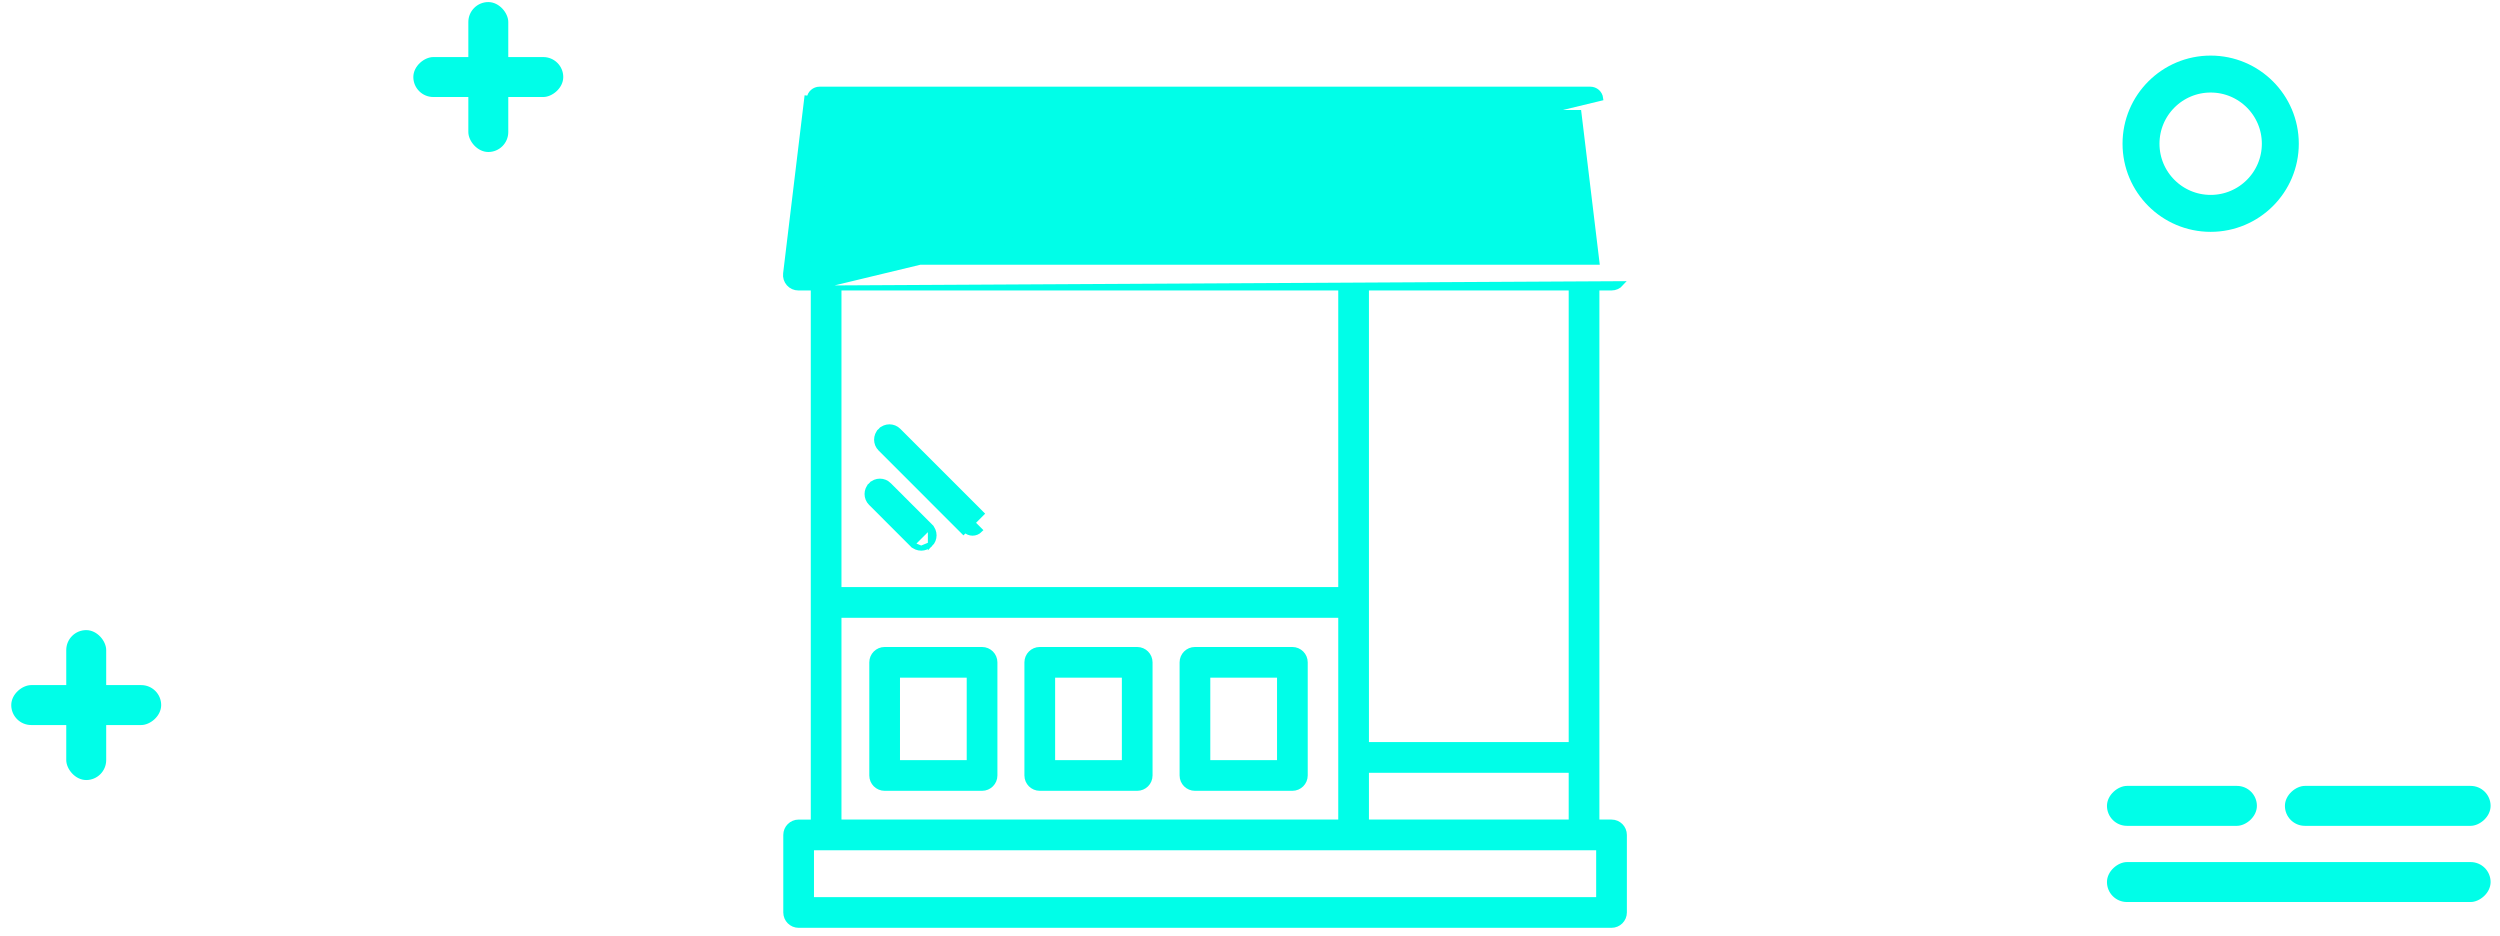 <svg width="203" height="76" viewBox="0 0 203 76" fill="none" xmlns="http://www.w3.org/2000/svg">
<rect x="202.237" y="63.815" width="3.243" height="16.701" rx="1.621" transform="rotate(90 202.237 63.815)" fill="#00FEE8"/>
<rect x="183.26" y="63.815" width="3.243" height="12.174" rx="1.621" transform="rotate(90 183.26 63.815)" fill="#00FEE8"/>
<rect x="202.237" y="70.001" width="3.243" height="31.151" rx="1.621" transform="rotate(90 202.237 70.001)" fill="#00FEE8"/>
<rect x="38.029" y="0.168" width="3.243" height="12.174" rx="1.621" fill="#00FEE8"/>
<rect x="45.737" y="4.634" width="3.243" height="12.174" rx="1.621" transform="rotate(90 45.737 4.634)" fill="#00FEE8"/>
<rect x="5.38" y="51.165" width="3.243" height="12.174" rx="1.621" fill="#00FEE8"/>
<rect x="13.088" y="55.63" width="3.243" height="12.174" rx="1.621" transform="rotate(90 13.088 55.63)" fill="#00FEE8"/>
<circle cx="179.506" cy="11.67" r="5.656" stroke="#00FEE8" stroke-width="3"/>
<path d="M80.79 53.782V53.782C80.789 53.204 80.321 52.736 79.743 52.736H79.686L79.686 52.736H71.834C71.255 52.736 70.787 53.205 70.787 53.783V62.968C70.787 63.546 71.255 64.014 71.834 64.014H79.744C80.323 64.014 80.79 63.546 80.79 62.968L80.79 53.782ZM78.697 61.921H72.879V54.829H78.697V61.921Z" fill="#00FEE8" stroke="#00FEE8" stroke-width="0.4"/>
<path d="M92.141 52.736H84.43C83.851 52.736 83.383 53.205 83.383 53.783V62.968C83.383 63.546 83.851 64.014 84.43 64.014H92.341C92.919 64.014 93.387 63.546 93.387 62.968V53.782C93.387 53.204 92.919 52.736 92.341 52.736H92.141V52.736ZM91.295 61.921H85.476V54.829H91.295V61.921Z" fill="#00FEE8" stroke="#00FEE8" stroke-width="0.4"/>
<path d="M104.741 52.736H97.029C96.451 52.736 95.983 53.205 95.983 53.783V62.968C95.983 63.546 96.451 64.014 97.029 64.014H104.941C105.519 64.014 105.987 63.546 105.987 62.968V53.782C105.987 53.204 105.518 52.736 104.941 52.736H104.741V52.736ZM103.895 61.921H98.076V54.829H103.895V61.921Z" fill="#00FEE8" stroke="#00FEE8" stroke-width="0.4"/>
<path d="M74.063 44.208L74.063 44.208L70.767 40.911H70.767L70.708 40.853C70.3 40.444 70.3 39.783 70.709 39.373L70.85 39.515L70.709 39.374C71.118 38.964 71.779 38.964 72.188 39.373L72.188 39.374L75.543 42.728L74.063 44.208ZM74.063 44.208C74.267 44.412 74.535 44.514 74.803 44.514M74.063 44.208L74.803 44.514M74.803 44.514C75.07 44.514 75.339 44.412 75.543 44.208M74.803 44.514L75.543 44.208M75.543 44.208C75.952 43.799 75.952 43.138 75.543 42.729L75.543 44.208Z" fill="#00FEE8" stroke="#00FEE8" stroke-width="0.4"/>
<path d="M71.625 35.103L71.484 34.962C71.075 35.371 71.074 36.032 71.484 36.441C71.484 36.441 71.484 36.441 71.484 36.441L78.232 43.191L78.232 43.191L79.571 41.853L79.712 41.711L79.712 41.711L72.963 34.962C72.554 34.553 71.892 34.553 71.484 34.962L71.625 35.103ZM71.625 35.103C71.294 35.434 71.294 35.969 71.625 36.3L78.374 43.049C78.539 43.214 78.756 43.297 78.972 43.297C79.189 43.297 79.406 43.214 79.571 43.049L71.625 35.103Z" fill="#00FEE8" stroke="#00FEE8" stroke-width="0.4"/>
<path d="M66.036 23.386H64.827C64.528 23.386 64.243 23.259 64.044 23.034C63.846 22.81 63.753 22.511 63.788 22.214L63.788 22.214L65.508 7.96C65.508 7.96 65.508 7.96 65.508 7.96L65.508 7.96L65.706 7.984C65.757 7.559 66.119 7.239 66.547 7.239H129.137C129.566 7.239 129.927 7.559 129.978 7.984L66.036 23.386ZM66.036 23.386V66.75H64.85C64.271 66.75 63.803 67.218 63.803 67.796V74.093C63.803 74.671 64.271 75.139 64.85 75.139H130.855C131.434 75.139 131.902 74.671 131.902 74.093V67.796C131.902 67.217 131.434 66.749 130.856 66.749H129.671V23.386H130.857C131.156 23.386 131.441 23.258 131.639 23.033L66.036 23.386ZM110.958 66.749V62.551H127.578V66.749H110.958ZM127.578 60.458H110.958V23.387H127.578V60.458ZM67.473 9.132H128.208L129.676 21.294H66.007L67.473 9.132ZM108.866 23.386V47.871H68.127V23.386H108.866ZM68.127 49.963H108.866V66.749H68.127V49.963ZM129.809 73.046H65.895V68.842H129.809V73.046Z" fill="#00FEE8" stroke="#00FEE8" stroke-width="0.4"/>
</svg>
